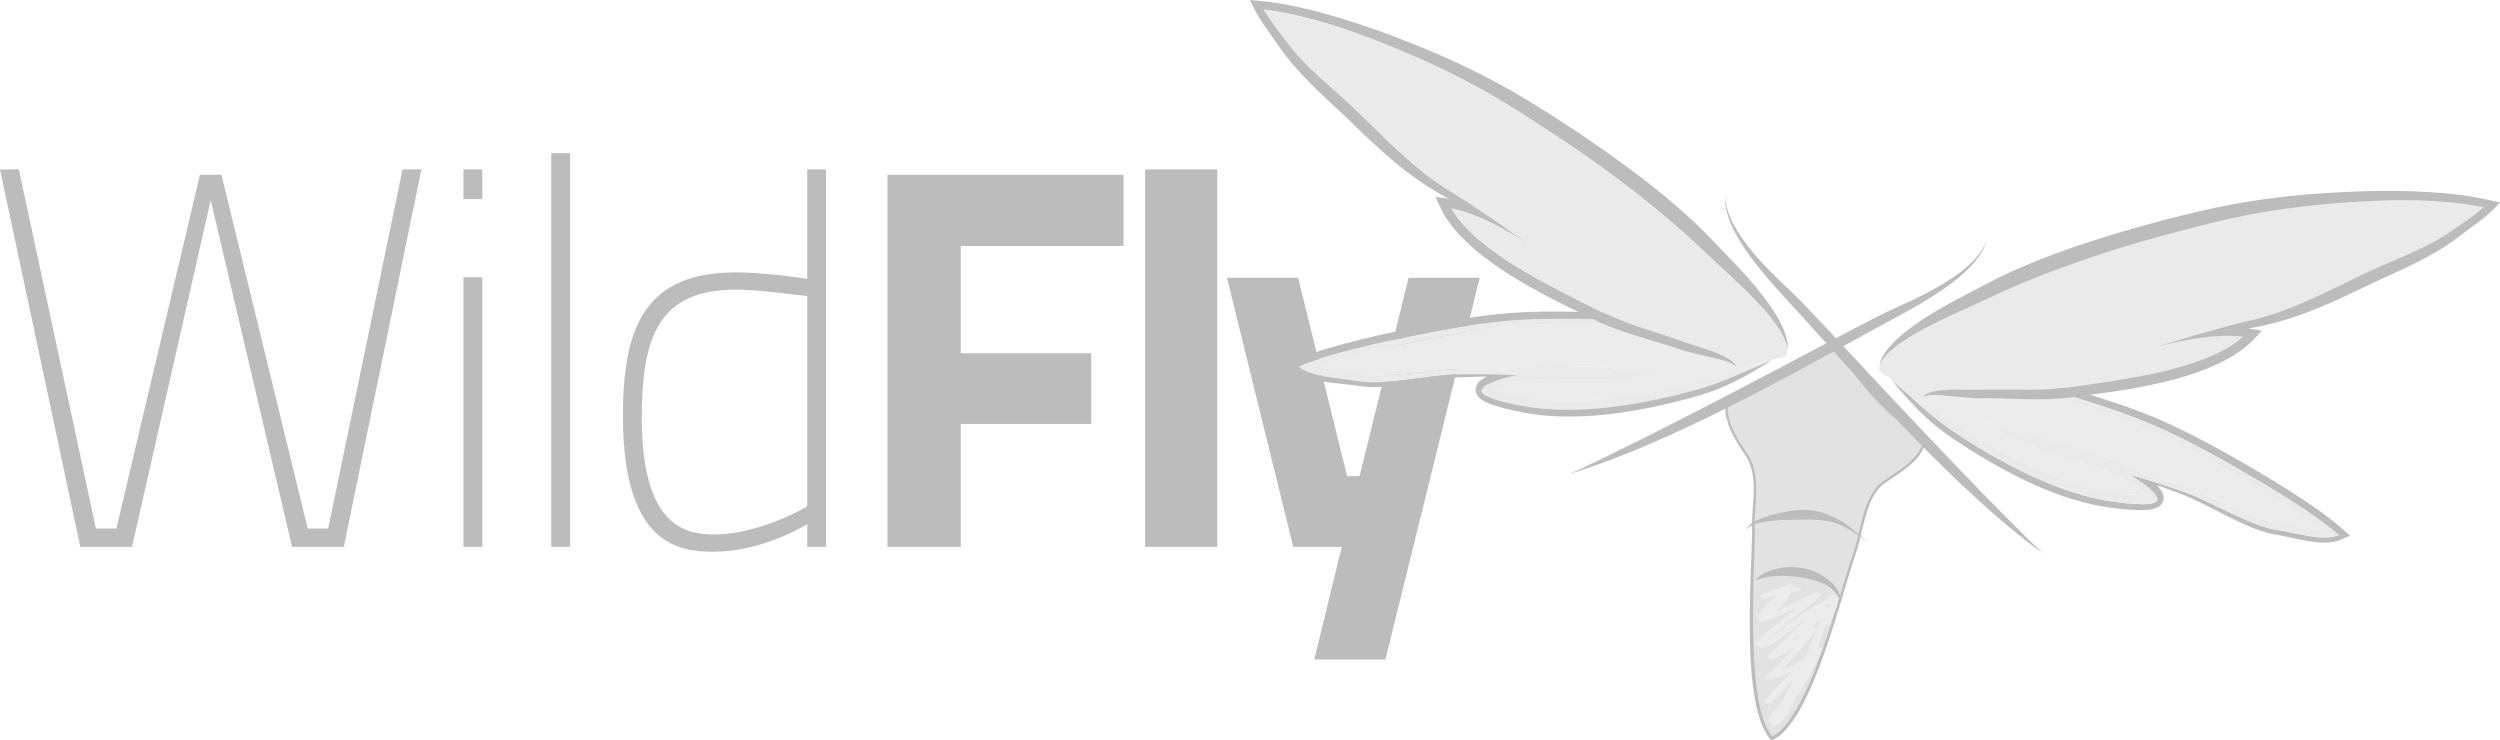 <?xml version="1.0" encoding="UTF-8" standalone="no"?><svg width="3194" height="946" viewBox="0 0 3194 946" fill="none" xmlns="http://www.w3.org/2000/svg">
<g opacity="0.5">
<path d="M1658.46 354.9L1721.11 608.41H1736.94L1799.59 354.9H1890.47L1769.99 842.648H1679.11L1714.23 698.665H1652.26L1567.58 354.9H1658.46ZM1055.38 216.426V698.659H1031.3V669.728L1031.18 669.804C1028.24 671.602 973.14 704.863 912.189 704.863C869.496 704.863 795.827 698.659 795.827 531.255C795.827 412.762 827.507 348.008 940.414 348.008C972.77 348.008 1014.09 353.518 1031.29 356.276V216.426H1055.38ZM728.38 195.762V698.665H704.28V195.762H728.38ZM24.094 216.426L122.555 675.238H148.707L255.425 223.317H282.963L393.125 675.238H419.282L514.294 216.426H538.399L439.25 698.659H373.162L269.2 255.694L168.675 698.659H102.582L0 216.426H24.094ZM616.166 354.206V698.659H592.061V354.206H616.166ZM1435.42 223.317V314.25H1227.5V451.342H1394.12V541.586H1227.5V698.659H1133.86V223.317H1435.42ZM1555.19 216.426V698.659H1462.94V216.426H1555.19ZM940.425 370.053C842.662 370.053 819.938 428.614 819.938 533.319C819.938 670.416 873.643 682.818 912.194 682.818C971.401 682.818 1031.31 646.995 1031.31 646.995V378.321C1013.39 376.262 967.269 370.053 940.425 370.053ZM616.166 216.426V254.313H592.061V216.426H616.166Z" fill="#7A7A7A"/>
<path d="M2237.08 440.923C2225.14 437.341 2212.89 434.381 2200.59 431.623C2194.46 430.236 2188.25 428.931 2182.06 427.697C2175.87 426.419 2169.66 425.19 2163.46 424.066C2160.37 423.514 2157.23 422.957 2154.23 422.504L2144.85 421.259C2138.53 420.423 2132.15 419.457 2125.92 418.927C2119.62 418.343 2113.4 417.578 2107.03 417.125L2087.99 415.738C2075.24 415.099 2062.46 414.427 2049.63 414.182C2043.23 413.952 2036.82 413.881 2030.39 413.832C2023.96 413.772 2017.52 413.674 2011.07 413.756C1998.24 413.767 1985.09 413.99 1972.45 414.329L1952.91 415.175L1933.83 416.655L1914.6 418.692C1908.14 419.429 1901.76 420.33 1895.32 421.139C1882.47 422.962 1869.61 425.005 1856.76 427.304C1843.88 429.614 1830.98 432.104 1818.08 434.73C1792.14 439.94 1766.22 445.39 1740.49 451.702C1727.6 454.87 1714.76 458.239 1702.09 461.969C1695.52 463.924 1688.98 465.971 1682.56 468.183C1684.92 468.909 1687.36 469.554 1689.83 470.111C1698.81 472.153 1708.34 473.327 1718.12 474.632C1723 475.304 1727.97 475.992 1733.03 476.86L1740.37 478.231L1743.56 478.7L1746.9 479.072C1755.97 479.934 1765.46 479.672 1774.99 479.236C1794.06 478.231 1813.3 475.702 1832.77 473.769C1842.48 472.819 1852.28 471.967 1862.26 471.809C1867.36 471.738 1872.05 471.929 1876.92 471.984L1891.43 472.289C1901.12 472.535 1910.76 472.89 1920.41 473.365L1920.86 473.392C1921.63 473.18 1922.41 472.923 1923.18 472.715L1925.58 472.076L1928.19 471.438C1929.96 470.973 1931.69 470.689 1933.44 470.318C1936.9 469.679 1940.33 469.193 1943.72 468.811C1950.55 468.052 1957.27 467.681 1963.94 467.462C1977.22 467.053 1990.29 467.309 2003.29 467.637C2016.24 468.036 2029.09 468.33 2041.91 468.937C2054.7 469.592 2067.47 471.345 2080.23 472.704C2092.97 474.179 2105.75 474.763 2118.41 474.113L2132.53 473.36L2119.17 477.401C2109.95 480.18 2100.61 481.24 2091.24 482.217C2081.86 483.167 2072.46 483.724 2063.03 484.15C2044.13 484.947 2025.17 485.149 2006.13 484.893C1998.57 484.734 1991.01 484.451 1983.38 483.937C1977.22 484.03 1971.09 484.188 1965.02 484.505C1958.71 484.844 1952.48 485.319 1946.43 486.132C1943.39 486.526 1940.42 487.033 1937.54 487.618C1936.11 487.956 1934.65 488.224 1933.29 488.622L1931.2 489.185L1928.93 489.868C1922.99 491.642 1917.12 493.603 1911.97 495.94C1910.92 496.404 1909.92 496.912 1908.97 497.409C1911.07 498.288 1913.38 499.129 1915.79 499.904C1921.51 501.696 1927.62 503.186 1933.77 504.53C1939.89 505.857 1946.3 507.08 1952.36 508.074C1955.6 508.614 1958.82 509.117 1961.78 509.477C1964.75 509.903 1967.95 510.187 1971.02 510.52C1983.45 511.732 1996 512.24 2008.6 512.098C2021.15 511.94 2033.72 511.361 2046.25 510.225C2071.23 507.943 2096.13 504.339 2120.62 499.353C2132.86 496.874 2145 494.16 2157.04 491.113L2166.05 488.803L2174.92 486.4C2181.1 484.822 2186.63 483.031 2192.46 481.382C2204.1 477.783 2215.68 473.797 2227.55 470.04C2239.34 466.244 2251.39 462.793 2263.73 460.369L2264.72 458.84C2265.83 456.126 2264.28 453.324 2260.83 450.523C2258.88 449.256 2256.75 448.115 2254.51 447.115C2248.95 444.642 2243.01 442.774 2237.08 440.923Z" fill="#D9D9D9"/>
<path d="M2477.29 527.536C2482.31 530.949 2486.99 534.395 2492.37 537.846L2500.02 542.924L2507.84 547.97C2518.31 554.654 2528.97 561.07 2539.81 567.279C2561.47 579.752 2583.95 591.033 2606.94 601.087C2618.47 606.127 2630.23 610.621 2642.07 614.755C2653.98 618.867 2666.06 622.34 2678.24 625.114C2681.28 625.764 2684.38 626.523 2687.34 627.042C2690.26 627.648 2693.48 628.178 2696.71 628.696C2702.78 629.652 2709.25 630.531 2715.47 631.203C2721.73 631.874 2728 632.388 2733.98 632.481C2736.51 632.513 2738.96 632.448 2741.24 632.273C2740.49 631.498 2739.72 630.7 2738.86 629.93C2734.72 626.086 2729.77 622.367 2724.69 618.812L2722.74 617.447L2720.94 616.262C2719.77 615.465 2718.48 614.744 2717.24 613.952C2714.68 612.489 2712.02 611.091 2709.27 609.737C2703.78 607.077 2698.01 604.642 2692.13 602.332C2686.49 600.12 2680.73 598.034 2674.94 596.019C2667.52 594.092 2660.23 591.962 2653 589.717C2634.85 583.951 2616.93 577.769 2599.23 571.053C2590.42 567.672 2581.66 564.161 2573.06 560.317C2564.5 556.418 2555.97 552.464 2548.1 546.916L2536.71 538.861L2549.86 544.033C2561.66 548.653 2573.98 552.126 2586.53 554.752C2599.06 557.493 2611.73 559.858 2624.08 563.276C2636.43 566.76 2648.73 570.523 2661.15 574.253C2673.57 578.031 2686.06 581.925 2698.53 586.517C2704.79 588.833 2711.05 591.296 2717.27 594.173C2720.4 595.61 2723.48 597.15 2726.56 598.853C2728.11 599.743 2729.66 600.562 2731.19 601.556L2733.48 602.998L2735.55 604.358C2736.22 604.795 2736.88 605.286 2737.54 605.734L2737.97 605.848C2747.28 608.448 2756.54 611.156 2765.81 613.985L2779.68 618.266C2784.31 619.752 2788.82 621.062 2793.63 622.733C2803.07 626.031 2812.08 629.93 2821.02 633.906C2838.87 641.879 2856.33 650.354 2874.12 657.338C2883.02 660.756 2891.93 664.016 2900.82 666.059L2904.11 666.758L2907.28 667.32L2914.68 668.347C2919.76 669.106 2924.69 670.034 2929.53 670.93C2939.21 672.781 2948.64 674.687 2957.8 675.571C2960.31 675.833 2962.82 675.975 2965.28 676.025C2959.9 671.907 2954.35 667.904 2948.74 663.984C2937.9 656.442 2926.77 649.201 2915.53 642.124C2893.11 627.997 2870.23 614.646 2847.26 601.507C2835.85 594.938 2824.41 588.5 2812.91 582.242C2801.43 576 2789.88 570.004 2778.25 564.205C2772.4 561.409 2766.61 558.531 2760.73 555.795L2743.11 547.79L2725.48 540.363L2707.22 533.401C2695.32 529.092 2682.91 524.724 2670.73 520.655C2664.65 518.537 2658.5 516.592 2652.38 514.632C2646.26 512.644 2640.16 510.684 2634.01 508.871C2621.75 505.059 2609.43 501.668 2597.11 498.239L2578.6 493.543C2572.43 491.975 2566.29 490.73 2560.12 489.294C2554.05 487.825 2547.68 486.728 2541.42 485.526L2532.14 483.752C2529.13 483.227 2525.98 482.78 2522.88 482.332C2516.65 481.436 2510.35 480.639 2504.09 479.891C2497.82 479.104 2491.53 478.384 2485.27 477.761C2472.72 476.494 2460.18 475.446 2447.73 475.074C2441.5 474.949 2435.27 474.84 2429.24 475.435C2426.81 475.681 2424.42 476.09 2422.18 476.68C2418 478.247 2415.65 480.415 2415.85 483.342L2416.31 485.1C2427.24 491.298 2437.62 498.386 2447.59 505.704C2457.66 513.01 2467.4 520.459 2477.29 527.536Z" fill="#D9D9D9"/>
<path d="M1971.19 407.519C1915.11 408.382 1862.01 417.414 1806.59 428.669C1766.86 436.751 1695.65 452.139 1658.75 468.248C1674.31 482.479 1711.98 482.55 1733.63 486.662C1768.89 493.335 1827.34 478.575 1864.12 478.22C1889.4 477.974 1914.16 477.99 1939.03 479.372C1934.35 480.049 1929.97 480.874 1926.06 481.955C1917.53 484.33 1891.3 491.653 1892.85 500.019C1894.65 509.592 1938.77 517.461 1947.39 519.028C2014.73 531.151 2098.87 517.04 2167.63 497.944C2204.8 487.618 2227.39 474.648 2263.7 460.38C2251.37 462.804 2239.31 466.255 2227.53 470.051C2215.66 473.808 2204.08 477.788 2192.44 481.392C2186.61 483.042 2181.08 484.833 2174.9 486.411L2166.03 488.814L2157.02 491.124C2144.97 494.171 2132.84 496.885 2120.6 499.364C2096.11 504.349 2071.21 507.954 2046.22 510.236C2033.69 511.372 2021.13 511.945 2008.58 512.109C1995.98 512.251 1983.43 511.743 1971 510.531C1967.93 510.192 1964.73 509.914 1961.76 509.488C1958.8 509.133 1955.58 508.625 1952.34 508.085C1946.28 507.085 1939.87 505.868 1933.75 504.541C1927.6 503.197 1921.49 501.706 1915.77 499.915C1913.35 499.14 1911.05 498.299 1908.95 497.42C1909.89 496.923 1910.9 496.415 1911.95 495.951C1917.1 493.608 1922.97 491.653 1928.91 489.879L1931.18 489.196L1933.27 488.633C1934.63 488.24 1936.09 487.967 1937.51 487.629C1940.39 487.044 1943.36 486.537 1946.41 486.143C1952.46 485.335 1958.69 484.855 1965 484.516C1971.06 484.199 1977.2 484.041 1983.36 483.948C1990.98 484.461 1998.55 484.745 2006.11 484.904C2025.15 485.16 2044.11 484.958 2063.01 484.161C2072.44 483.735 2081.84 483.178 2091.21 482.228C2100.58 481.245 2109.93 480.186 2119.14 477.412L2132.51 473.371L2118.39 474.124C2105.73 474.774 2092.94 474.19 2080.21 472.715C2067.44 471.35 2054.67 469.597 2041.89 468.947C2029.07 468.347 2016.22 468.046 2003.26 467.648C1990.26 467.32 1977.2 467.063 1963.92 467.473C1957.25 467.697 1950.53 468.063 1943.7 468.822C1940.31 469.204 1936.87 469.69 1933.41 470.329C1931.67 470.695 1929.94 470.984 1928.17 471.448L1925.56 472.087L1923.16 472.726C1922.39 472.934 1921.61 473.185 1920.84 473.403L1920.39 473.376C1910.74 472.901 1901.1 472.546 1891.4 472.3L1876.9 471.995C1872.03 471.945 1867.34 471.754 1862.24 471.82C1852.25 471.978 1842.46 472.83 1832.75 473.78C1813.29 475.713 1794.04 478.242 1774.97 479.246C1765.44 479.689 1755.96 479.945 1746.88 479.083L1743.54 478.711L1740.35 478.242L1733 476.871C1727.94 475.997 1722.97 475.315 1718.1 474.643C1708.32 473.338 1698.79 472.158 1689.81 470.121C1687.34 469.57 1684.9 468.92 1682.54 468.194C1688.96 465.982 1695.5 463.934 1702.07 461.98C1714.73 458.25 1727.57 454.881 1740.46 451.713C1766.2 445.401 1792.12 439.951 1818.06 434.741C1830.95 432.115 1843.85 429.625 1856.73 427.315C1869.59 425.016 1882.45 422.979 1895.3 421.15C1901.74 420.341 1908.13 419.44 1914.58 418.703L1933.81 416.666L1952.89 415.186L1972.42 414.34C1985.07 414.001 1998.23 413.777 2011.05 413.767C2017.5 413.685 2023.94 413.783 2030.37 413.843C2036.8 413.892 2043.22 413.958 2049.61 414.192C2062.45 414.438 2075.22 415.11 2087.97 415.749L2107.01 417.136C2113.38 417.589 2119.6 418.354 2125.9 418.938C2132.13 419.468 2138.51 420.429 2144.83 421.27L2154.21 422.515C2157.21 422.968 2160.35 423.525 2163.44 424.076C2169.64 425.201 2175.85 426.43 2182.04 427.708C2188.23 428.942 2194.43 430.247 2200.57 431.634C2212.87 434.392 2225.11 437.352 2237.06 440.934C2242.99 442.78 2248.93 444.653 2254.47 447.132C2256.71 448.126 2258.84 449.267 2260.78 450.539C2241.91 435.282 2166 419.855 2152.42 417.638C2095.49 408.339 2028.71 406.64 1971.19 407.519Z" fill="#D5D5D5"/>
<path d="M2447.53 467.074C2460.44 466.288 2473.27 466.528 2486.1 467.091C2498.91 467.692 2511.73 468.696 2524.53 470.143C2527.75 470.504 2530.92 470.87 2534.26 471.339L2543.84 472.956C2550.14 474.037 2556.43 475.009 2562.8 476.412C2569.16 477.739 2575.62 478.935 2581.92 480.399L2600.83 484.827C2613.39 488.038 2625.96 491.249 2638.44 494.864C2644.72 496.573 2650.95 498.452 2657.18 500.33L2663.41 502.198C2667.57 503.448 2671.72 504.717 2675.85 506.064C2688.37 509.974 2700.58 513.988 2713.24 518.307L2731.66 524.937L2750.26 532.341L2768.52 540.259C2774.58 543.023 2780.51 545.917 2786.53 548.745C2798.46 554.588 2810.29 560.655 2821.96 566.919C2833.68 573.188 2845.31 579.626 2856.87 586.195C2868.48 592.699 2879.93 599.503 2891.42 606.334C2902.91 613.215 2914.37 620.221 2925.75 627.457C2937.14 634.687 2948.46 642.119 2959.62 649.96C2970.79 657.851 2981.81 666.004 2992.39 675.418L3002.47 684.445L2990.38 689.611C2984.43 692.139 2978.41 693.008 2972.75 693.237C2967.11 693.483 2961.71 693.062 2956.49 692.456C2946.02 691.173 2936.1 689.032 2926.48 686.891C2921.68 685.794 2916.93 684.729 2912.36 683.85L2905.19 682.61C2903.96 682.386 2902.47 682.059 2901.12 681.78L2897.23 680.819C2887.05 678.1 2877.56 674.403 2868.38 670.34C2850.11 662.214 2832.98 652.898 2815.73 644.292C2807.13 639.989 2798.54 635.833 2789.86 632.355C2781.13 629.013 2771.81 625.644 2762.86 622.4C2760.43 621.532 2757.98 620.729 2755.55 619.877C2757.13 621.439 2758.71 623.165 2760.25 625.294C2761.57 627.167 2763.02 629.324 2763.9 632.819C2764.28 634.638 2764.54 636.784 2763.9 639.252C2763.77 639.869 2763.57 640.426 2763.31 641.021L2762.95 641.9L2762.74 642.321L2762.35 642.965L2762.09 643.363C2761.95 643.574 2761.69 643.93 2761.54 644.139C2760.91 644.92 2760.51 645.286 2760.11 645.668C2756.69 648.628 2754.04 649.256 2751.74 649.982C2749.42 650.61 2747.39 650.922 2745.43 651.173C2741.53 651.626 2737.92 651.735 2734.38 651.724C2727.32 651.702 2720.54 651.233 2713.83 650.616C2707.07 649.971 2700.59 649.201 2693.77 648.229C2690.56 647.754 2687.36 647.274 2683.84 646.618C2680.4 646.05 2677.17 645.324 2673.85 644.658C2660.65 641.764 2647.8 637.963 2635.18 633.649C2622.65 629.346 2610.4 624.366 2598.42 619.025C2592.44 616.36 2586.53 613.554 2580.67 610.73C2574.84 607.803 2569.05 604.866 2563.37 601.791C2551.95 595.697 2540.81 589.27 2529.83 582.64C2518.9 576 2508.18 569.152 2497.64 562.048L2489.79 556.713L2488.81 556.041L2487.73 555.244L2485.84 553.868L2482.06 551.088C2477.06 547.528 2472.03 543.23 2467.11 539.167C2457.56 530.829 2448.75 521.993 2440.45 512.885C2432.17 503.787 2424.07 494.689 2416.29 485.095C2446.24 510.105 2463.59 529.551 2495.61 551.099C2554.82 590.919 2630.23 630.875 2697.93 640.633C2706.6 641.884 2750.97 648.349 2755.69 639.825C2759.8 632.382 2737.21 617.136 2729.88 612.205C2726.52 609.95 2722.6 607.771 2718.38 605.646C2742.41 612.194 2765.92 620.008 2789.82 628.227C2824.62 640.186 2875.42 672.639 2910.99 677.433C2932.83 680.382 2968.61 692.21 2987.85 683.62C2957.9 656.688 2895.2 619.582 2860.06 599.383C2811 571.195 2763.47 545.862 2710.54 527.328C2656.22 508.33 2592.33 488.852 2535.36 479.683C2521.76 477.494 2444.89 468.156 2422.16 476.674C2421.64 476.811 2421.09 476.893 2420.6 477.062C2419.3 477.515 2418.08 478.04 2417.2 478.706C2416.75 479.033 2416.43 479.394 2416.19 479.782C2416.07 479.989 2416 480.158 2415.95 480.279C2415.83 480.339 2415.85 480.945 2415.81 481.256L2411.93 481.19C2411.92 480.748 2411.81 480.595 2411.91 479.924C2411.94 479.296 2412.09 478.739 2412.27 478.269C2412.65 477.248 2413.27 476.374 2413.95 475.648C2415.31 474.217 2416.92 473.261 2418.51 472.519C2421.7 471.039 2424.95 470.198 2428.17 469.499C2434.64 468.145 2441.09 467.451 2447.53 467.074ZM1971.48 398.105C1984.85 398.012 1997.71 398.045 2010.81 398.291C2017.33 398.329 2023.83 398.547 2030.34 398.744C2036.84 398.93 2043.35 399.126 2049.83 399.487C2062.82 399.989 2075.76 400.917 2088.69 401.829L2108.03 403.61C2114.47 404.199 2120.97 405.106 2127.42 405.854C2133.92 406.537 2140.19 407.607 2146.52 408.557L2156.12 410.059C2159.44 410.659 2162.56 411.315 2165.73 411.992C2178.33 414.662 2190.8 417.753 2203.17 421.226C2215.5 424.743 2227.76 428.565 2239.77 433.398C2245.75 435.779 2251.65 438.487 2257.36 441.808C2260.21 443.489 2263.02 445.319 2265.58 447.721C2266.86 448.928 2268.08 450.343 2268.9 452.134C2269.33 453.029 2269.65 454.061 2269.67 455.132C2269.7 455.645 2269.65 456.218 2269.49 456.819C2269.38 457.496 2269.23 457.616 2269.09 458.026L2265.38 456.863C2265.43 456.552 2265.64 455.995 2265.56 455.902C2265.54 455.765 2265.53 455.574 2265.47 455.339C2265.38 454.902 2265.17 454.46 2264.84 454.001C2264.23 453.095 2263.23 452.21 2262.16 451.38C2261.75 451.069 2261.25 450.812 2260.81 450.517C2241.93 435.255 2166.02 419.833 2152.45 417.616C2095.49 408.328 2028.71 406.629 1971.19 407.509C1915.11 408.377 1862.01 417.409 1806.59 428.658C1766.86 436.74 1695.65 452.134 1658.75 468.238C1674.31 482.468 1711.98 482.539 1733.63 486.651C1768.89 493.324 1827.34 478.564 1864.12 478.209C1889.4 477.963 1914.16 477.98 1939.03 479.361C1934.35 480.038 1929.97 480.863 1926.06 481.944C1917.53 484.319 1891.3 491.642 1892.85 500.008C1894.65 509.575 1938.77 517.45 1947.39 519.017C2014.73 531.14 2098.86 517.029 2167.63 497.933C2204.8 487.607 2227.39 474.638 2263.7 460.369C2253.3 467.014 2242.75 473.081 2232.02 479.11C2221.26 485.122 2210.12 490.73 2198.42 495.623C2192.48 497.933 2186.35 500.418 2180.49 502.203L2176.02 503.656L2173.79 504.371L2172.52 504.77L2171.37 505.109L2162.24 507.691C2150.02 511.104 2137.67 514.212 2125.19 517.073C2112.69 519.891 2100.1 522.474 2087.34 524.647C2080.96 525.767 2074.55 526.733 2068.1 527.672C2061.66 528.497 2055.17 529.294 2048.64 529.922C2035.59 531.195 2022.4 532.068 2009.14 532.183C1995.82 532.309 1982.42 531.85 1968.99 530.425C1965.61 530.015 1962.33 529.676 1958.87 529.141C1955.35 528.655 1952.16 528.093 1948.95 527.53C1942.19 526.307 1935.79 524.991 1929.17 523.462C1922.6 521.933 1916.03 520.229 1909.32 518.034C1905.94 516.904 1902.58 515.67 1899 514.01C1897.22 513.152 1895.38 512.224 1893.38 510.886C1891.44 509.477 1889.12 508.052 1886.8 504.153C1886.54 503.667 1886.3 503.192 1885.95 502.258C1885.83 501.925 1885.64 501.286 1885.61 501.166L1885.53 500.887L1885.37 500.145L1885.3 499.681L1885.22 498.736C1885.17 498.086 1885.15 497.469 1885.23 496.857C1885.4 494.313 1886.33 492.352 1887.27 490.763C1889.2 487.727 1891.26 486.127 1893.09 484.751C1895.22 483.233 1897.24 482.102 1899.24 481.125C1896.66 481.163 1894.11 481.152 1891.54 481.201C1882 481.453 1872.12 481.693 1862.77 482.113C1853.44 482.665 1843.97 483.904 1834.45 485.27C1815.39 488.005 1796.19 491.418 1776.28 493.362C1766.28 494.307 1756.12 494.82 1745.61 494.187L1741.61 493.865C1740.25 493.707 1738.74 493.559 1737.47 493.368L1730.3 492.287C1725.66 491.664 1720.83 491.189 1715.93 490.703C1706.14 489.693 1696.04 488.606 1685.71 486.504C1680.55 485.444 1675.29 484.112 1670.01 482.102C1664.73 480.093 1659.29 477.379 1654.44 473.098L1644.6 464.371L1657.04 459.02C1670.05 453.444 1683.08 449.169 1696.17 445.22C1709.22 441.311 1722.31 437.827 1735.41 434.55C1748.47 431.29 1761.56 428.248 1774.64 425.36C1787.7 422.509 1800.7 419.67 1813.78 417.152C1826.82 414.586 1839.88 412.145 1852.97 409.895C1866.03 407.629 1879.17 405.63 1892.34 403.839C1898.94 403.058 1905.49 402.179 1912.09 401.469L1931.91 399.722L1951.9 398.569L1971.48 398.105Z" fill="#7A7A7A"/>
<path d="M2697.96 640.633C2706.63 641.884 2750.99 648.344 2755.72 639.825C2759.82 632.388 2737.23 617.141 2729.9 612.205C2726.54 609.949 2722.62 607.771 2718.4 605.646C2742.43 612.194 2765.94 620.008 2789.85 628.227C2824.64 640.18 2875.45 672.639 2911.01 677.433C2932.85 680.382 2968.63 692.21 2987.88 683.62C2957.93 656.688 2895.22 619.582 2860.08 599.383C2811.03 571.195 2763.49 545.857 2710.56 527.328C2656.25 508.33 2592.36 488.852 2535.38 479.683C2521.79 477.493 2444.91 468.156 2422.18 476.674C2424.42 476.09 2426.81 475.675 2429.24 475.429C2435.27 474.829 2441.51 474.943 2447.74 475.069C2460.18 475.435 2472.73 476.483 2485.28 477.756C2491.53 478.373 2497.82 479.099 2504.09 479.885C2510.36 480.633 2516.66 481.431 2522.89 482.326C2525.99 482.774 2529.14 483.222 2532.15 483.746L2541.42 485.521C2547.68 486.728 2554.04 487.825 2560.13 489.289C2566.29 490.73 2572.44 491.97 2578.6 493.537L2597.12 498.233C2609.43 501.663 2621.75 505.054 2634.01 508.866C2640.16 510.679 2646.27 512.633 2652.38 514.627C2658.5 516.582 2664.66 518.531 2670.74 520.65C2682.91 524.718 2695.33 529.087 2707.22 533.395L2725.49 540.358L2743.12 547.784L2760.74 555.79C2766.61 558.526 2772.41 561.403 2778.26 564.199C2789.88 569.999 2801.43 575.995 2812.91 582.236C2824.41 588.494 2835.86 594.932 2847.27 601.502C2870.24 614.635 2893.11 627.992 2915.54 642.119C2926.78 649.196 2937.9 656.437 2948.74 663.978C2954.35 667.899 2959.9 671.902 2965.28 676.019C2962.82 675.97 2960.32 675.828 2957.8 675.566C2948.65 674.681 2939.22 672.775 2929.54 670.924C2924.69 670.029 2919.77 669.1 2914.68 668.341L2907.28 667.315L2904.11 666.752L2900.83 666.053C2891.94 664.011 2883.02 660.751 2874.12 657.332C2856.33 650.348 2838.87 641.873 2821.02 633.9C2812.09 629.925 2803.08 626.026 2793.64 622.728C2788.83 621.051 2784.32 619.746 2779.68 618.261L2765.81 613.979C2756.55 611.145 2747.28 608.437 2737.98 605.843L2737.54 605.728C2736.88 605.281 2736.22 604.789 2735.55 604.352L2733.48 602.992L2731.2 601.551C2729.67 600.557 2728.12 599.738 2726.57 598.848C2723.49 597.144 2720.4 595.599 2717.28 594.168C2711.06 591.29 2704.79 588.822 2698.54 586.512C2686.07 581.919 2673.58 578.026 2661.16 574.247C2648.74 570.517 2636.43 566.755 2624.08 563.271C2611.74 559.853 2599.07 557.488 2586.54 554.747C2573.98 552.126 2561.67 548.647 2549.86 544.027L2536.71 538.856L2548.11 546.911C2555.97 552.464 2564.5 556.412 2573.07 560.311C2581.66 564.156 2590.42 567.667 2599.24 571.047C2616.93 577.764 2634.85 583.945 2653.01 589.712C2660.23 591.956 2667.52 594.091 2674.94 596.014C2680.74 598.029 2686.49 600.115 2692.14 602.326C2698.01 604.642 2703.78 607.072 2709.28 609.731C2712.02 611.085 2714.69 612.489 2717.24 613.947C2718.49 614.739 2719.77 615.454 2720.95 616.257L2722.74 617.442L2724.69 618.807C2729.78 622.362 2734.73 626.081 2738.87 629.925C2739.72 630.695 2740.49 631.492 2741.24 632.268C2738.97 632.442 2736.52 632.508 2733.99 632.475C2728 632.377 2721.74 631.869 2715.47 631.197C2709.25 630.526 2702.79 629.646 2696.71 628.691C2693.49 628.172 2690.27 627.648 2687.35 627.036C2684.39 626.517 2681.28 625.764 2678.24 625.109C2666.07 622.329 2653.99 618.856 2642.08 614.749C2630.23 610.616 2618.48 606.122 2606.94 601.081C2583.96 591.023 2561.47 579.746 2539.81 567.274C2528.98 561.065 2518.32 554.648 2507.85 547.964L2500.02 542.919L2492.38 537.84C2487 534.389 2482.32 530.943 2477.3 527.53C2467.41 520.448 2457.66 513.005 2447.59 505.693C2437.62 498.37 2427.24 491.282 2416.32 485.089C2446.27 510.1 2463.62 529.545 2495.64 551.094C2554.84 590.919 2630.25 630.875 2697.96 640.633Z" fill="#D5D5D5"/>
<path d="M2205.68 518.493C2204.77 540.702 2218.08 561.6 2230.69 580.052C2249.36 607.421 2239.43 642.976 2240.19 672.404C2241.36 718.214 2224.53 900.172 2263.5 943.301L2263.66 943.35C2313.22 922.545 2353.53 749.876 2369.17 707.358C2379.24 680.016 2381.16 633.835 2407.52 615.585C2427.07 602.026 2454.04 587.692 2458.77 563.009L2342.13 443.904C2342.13 443.904 2205.75 517.04 2205.68 518.493Z" fill="#C6C6C6"/>
<path d="M2440.33 563.233C2437.09 564.631 2433.87 566.094 2430.66 567.58C2434.77 564.953 2438.81 562.168 2442.63 558.973C2446.94 555.375 2438.92 551.208 2435.76 551.945C2430.25 553.212 2424.8 554.676 2419.4 556.21C2421.96 552.852 2424.19 549.21 2425.92 545.19C2427.76 540.909 2421.56 538.386 2418.31 538.922C2384.22 544.743 2360.77 567.967 2330.6 583.023C2315.81 590.4 2300.42 596.893 2284.56 601.906C2282.42 602.479 2280.34 603.102 2278.25 603.73C2274.19 604.756 2270.11 605.575 2265.93 606.078C2262.35 607.165 2259.6 605.887 2257.68 602.244C2260.56 599.296 2269.36 597.805 2272.94 596.898C2287.27 593.311 2300.73 588.467 2314.18 582.444C2326.11 577.109 2337.26 570.572 2347.62 562.763C2369.59 555.413 2390.19 544.491 2406.29 527.563C2409.73 523.97 2400.77 520.983 2398.67 521.294C2380.13 523.91 2366.11 533.417 2352.01 545.354C2347.54 549.16 2343.01 552.683 2338.4 556.014C2329.52 558.875 2320.5 561.311 2311.52 563.424C2305.51 564.849 2299.16 565.788 2292.68 566.602C2301.48 561.857 2310.19 556.876 2319.11 552.115C2343.22 539.26 2370.71 531.2 2390.51 511.76C2395.15 507.222 2385.7 504.066 2382.35 505.016C2356.93 512.164 2333.44 523.539 2309.53 534.76C2309.64 534.7 2309.74 534.651 2309.85 534.608C2330.9 524.112 2351.58 513.054 2371.88 501.406C2376.95 498.512 2368.3 494.427 2364.52 494.537C2366.42 493.581 2368.33 492.642 2370.22 491.67C2376.57 488.399 2367.39 482.659 2363.08 484.352C2340.33 493.199 2318.18 503.372 2296.61 515.014C2279.44 524.238 2257.96 541.985 2237.15 546.851C2249.03 535.476 2267.28 529.431 2281.03 521.343C2301.79 509.111 2322.41 496.77 2342.64 483.883C2346.32 481.551 2342.32 478.487 2338.49 477.346C2343.06 474.577 2347.64 471.798 2352.19 468.98C2355.98 466.638 2351.3 463.001 2347.3 462.094C2348.78 459.566 2349.24 457.169 2347.87 455.154C2346.27 452.8 2342.96 451.32 2340.24 451.899C2336.54 452.696 2333.54 454.995 2330.45 457.07C2317.46 465.715 2305.03 473.966 2290.9 480.885C2273.09 489.622 2254.57 496.928 2236.54 505.393C2231.34 506.911 2226.13 508.461 2220.9 510.132C2218.21 510.99 2218.13 512.573 2219.28 514.075C2218.07 514.73 2216.84 515.347 2215.64 516.014C2214.34 516.756 2214.18 518.651 2214.96 519.896C2217.95 524.745 2223.08 526.242 2229 525.914C2223.95 528.333 2218.88 530.709 2213.76 533.029C2208.17 535.558 2214.45 540.773 2218.29 540.795C2222.16 540.811 2225.8 540.145 2229.31 539.074C2225.71 542.176 2222.44 545.644 2219.81 549.816C2217.51 553.464 2223.57 556.046 2226.15 556.21C2228.67 556.38 2231.12 556.341 2233.54 556.134C2232.05 557.231 2230.51 558.242 2229.03 559.367C2224.19 563.031 2233.88 567.989 2237.35 566.154C2237.71 565.963 2238.06 565.767 2238.41 565.586H2238.43C2239.64 564.942 2240.84 564.265 2242.05 563.62C2241.61 564.036 2241.14 564.401 2240.7 564.816C2236.3 569.027 2244.5 572.079 2247.72 571.921C2267.54 570.971 2284.58 559.148 2301.12 549.696C2318.58 539.713 2337.48 530.73 2356.71 523.315C2342.27 531.32 2326.49 537.414 2311.91 544.797C2294.62 553.573 2278.34 563.626 2260.72 571.386C2252.91 573.15 2245.46 575.672 2238.78 579.648C2233.21 582.946 2244 587.315 2247.1 586.414C2253.8 584.492 2260.23 582.127 2266.5 579.473C2276.42 577.556 2286.96 577.038 2296.32 575.416C2301.63 574.493 2306.87 573.357 2312.11 572.205C2304.52 576.131 2296.66 579.681 2288.34 582.913C2276.34 587.56 2256.25 588.003 2246.8 597.652C2242.22 602.326 2249.03 610.146 2253.6 611.965C2254.17 612.199 2254.76 612.347 2255.34 612.538C2253.63 613.379 2251.86 614.149 2250.21 615.088C2247.09 616.852 2250.49 620.778 2252.68 621.521C2260.81 624.278 2268.7 624.497 2276.4 623.257C2270.42 625.644 2264.46 628.036 2258.46 630.406C2253.46 632.371 2257.55 636.418 2261.77 637.63C2250.92 644.232 2243.54 651.189 2250.28 655.64C2256.82 659.943 2266.14 655.694 2272.27 653.423C2278.64 651.058 2284.88 648.404 2291.12 645.728C2290.32 646.263 2289.52 646.75 2288.73 647.285C2287.29 648.251 2287.04 649.289 2287.49 650.25C2283.8 652.33 2280.1 654.411 2276.45 656.568C2274.31 657.835 2274.73 659.402 2276.2 660.718C2265.13 664.164 2254.34 668.292 2246.26 676.549C2242.62 680.268 2248.55 683.375 2251.82 683.675C2265.84 685.013 2279.91 682.594 2293.84 678.313C2291.78 681.442 2297.39 684.33 2300.08 684.532C2307.32 685.057 2314.35 684.205 2321.22 682.594C2320.08 683.162 2318.92 683.713 2317.8 684.298C2312.61 687.028 2307.19 689.272 2301.64 691.255C2285.13 695.689 2268.66 700.39 2253.01 707.32C2246.49 710.209 2255.8 716.543 2260.26 714.605C2272.38 709.291 2285.07 705.6 2297.65 701.625C2298.97 701.253 2300.27 700.86 2301.6 700.494C2285.83 708.773 2270.24 717.368 2255.78 728.027C2250.53 731.91 2260.87 735.793 2264.08 734.722C2266.56 733.881 2268.99 732.942 2271.43 732.003C2267.08 735.885 2263.08 740.161 2259.54 744.977C2256.69 748.904 2264.74 751.853 2267.31 751.219C2278.59 748.429 2289.28 744.475 2299.72 739.986C2291.59 746.998 2284.33 754.867 2278.89 764.281C2277.26 767.099 2279.85 769.021 2282.62 769.928C2280.08 771.621 2277.55 773.357 2275.03 775.121C2269.85 778.752 2280.51 783.716 2284.35 781.204C2289.26 778.004 2294.11 774.755 2298.88 771.429C2307.18 766.258 2315.87 762.059 2325.51 760.486C2321.04 767.47 2311.83 771.566 2304.89 774.657C2298.41 777.529 2307.66 783.858 2312.09 781.881C2323.08 777.005 2337.22 770.343 2339.54 757.008C2340.11 753.622 2335.39 751.749 2332.91 751.694C2329.71 751.612 2326.62 751.842 2323.6 752.224C2329.3 747.244 2334.79 741.99 2339.95 736.295C2343.39 732.483 2333.62 728.972 2330.98 730.414C2319.73 736.595 2310.47 747.795 2299.6 755.266C2316.46 736.459 2341.01 724.341 2360.71 709.859C2365.6 706.239 2355.89 701.559 2352.51 703.186C2328.9 714.545 2306.26 728.169 2281.58 737.294C2300.1 720.743 2325.3 711.601 2345.49 698.108C2349.72 695.285 2343.88 691.888 2339.76 691.315C2341.58 690.321 2343.4 689.327 2345.21 688.306H2345.22V688.295C2345.57 688.109 2345.92 687.918 2346.26 687.721C2349.18 686.072 2347.52 684.003 2344.87 682.588C2357.18 676.795 2369.46 670.067 2378.18 661.128C2382.72 656.47 2373.42 653.433 2370 654.438C2351.99 659.762 2333.87 671.175 2314.86 675.14C2333.69 661.99 2356.12 652.56 2376.7 644.079C2383.33 641.332 2373.86 635.397 2369.55 636.811C2351.22 642.911 2333.56 651.134 2315.65 658.539C2300.24 664.896 2282.97 672.748 2265.64 675.091C2282.07 665.174 2304.86 661.27 2321.39 654.182C2349.18 642.255 2376.78 630.329 2402.82 615.252C2407.1 612.778 2401.1 609.032 2397.5 608.333C2408.81 602.157 2420.11 595.965 2431.47 589.87C2437.97 586.359 2428.5 581.461 2424.35 582.613C2422.42 583.148 2420.57 583.776 2418.66 584.322C2428.13 579.479 2437.67 574.788 2447.43 570.517C2453.79 567.705 2444.68 561.382 2440.33 563.233ZM2300.02 539.451C2289.31 545.19 2278.67 552.317 2267.44 557.406C2277.77 550.602 2288.97 544.901 2300.02 539.451ZM2283.38 612.653C2279.51 614.089 2275.58 615.203 2271.67 615.787C2273.66 615.061 2275.7 614.395 2277.78 613.761C2279.64 613.466 2281.51 613.089 2283.38 612.653ZM2351.09 581.881C2370.25 569.944 2388.79 556.778 2409.89 550.061C2406.23 555.184 2401.68 559.618 2396.56 563.5C2381.2 568.923 2366.13 575.165 2351.09 581.881ZM2270.02 644.09C2274.55 641.453 2279.34 639.197 2283.98 636.937C2296.03 631.055 2308.48 626.053 2320.79 620.855C2343.57 611.238 2365.17 599.279 2387.08 588.079C2391.21 586.512 2395.3 584.896 2399.37 583.236C2380.35 593.343 2361.5 603.981 2341.98 613.27C2318.55 624.421 2294.28 634.343 2270.02 644.09ZM2363.74 615.372C2362.03 616.273 2360.32 617.18 2358.61 618.075C2358.51 618.113 2358.41 618.152 2358.3 618.184C2358.8 617.895 2359.29 617.611 2359.79 617.311C2361.1 616.672 2362.42 616.005 2363.74 615.372Z" fill="#C6C6C6"/>
<path d="M2605.03 702.313C2601.91 699.205 2597.31 694.678 2591.37 688.999C2579.68 677.428 2562.98 660.887 2543.22 640.683C2533.37 630.509 2522.53 619.626 2511.35 607.776C2499.94 596.167 2488.14 583.601 2475.79 570.725C2463.49 557.75 2450.75 544.322 2437.78 530.638C2424.77 516.964 2411.58 502.968 2398.47 488.846C2383.89 473.283 2369.39 457.644 2355.06 442.255C2364.76 436.898 2374.39 431.585 2383.81 426.386C2391.85 422.034 2399.73 417.731 2407.44 413.521C2415.22 409.354 2422.83 405.27 2430.23 401.3C2445.09 393.13 2459.04 385.054 2471.53 376.939C2484.08 368.863 2495.23 360.819 2504.49 352.896C2513.81 345.01 2521.21 337.174 2526.51 330.108C2531.82 323.003 2534.95 316.685 2536.64 312.197C2537.53 309.969 2538.01 308.205 2538.32 306.998C2538.64 305.797 2538.81 305.185 2538.81 305.185C2538.81 305.185 2538.6 305.786 2538.21 306.949C2537.8 308.123 2537.22 309.87 2536.17 311.984C2534.24 316.276 2530.7 322.261 2525.03 328.825C2519.34 335.361 2511.6 342.504 2501.95 349.597C2492.32 356.724 2480.87 363.883 2467.96 370.932C2455.03 377.928 2440.67 384.797 2425.31 391.716C2417.69 395.309 2409.71 398.749 2401.75 402.807C2393.88 406.848 2385.81 410.992 2377.65 415.175C2367.13 420.653 2356.37 426.315 2345.55 432.044C2337.15 423.044 2328.81 414.127 2320.61 405.466C2314.27 398.831 2308.01 392.295 2301.89 385.895C2295.67 379.446 2289.27 373.575 2283.26 367.7C2271 356.123 2259.68 344.934 2249.75 334.083C2239.86 323.2 2231.36 312.677 2224.61 302.793C2217.8 292.926 2212.85 283.648 2209.61 275.61C2206.39 267.539 2205.02 260.729 2204.56 256.038C2204.29 253.706 2204.3 251.855 2204.31 250.621C2204.31 249.387 2204.31 248.748 2204.31 248.748C2204.31 248.748 2204.26 249.387 2204.17 250.621C2204.08 251.861 2203.95 253.69 2204.06 256.082C2204.19 260.871 2205.09 267.872 2207.8 276.33C2210.48 284.745 2214.91 294.564 2221.13 305.07C2227.3 315.604 2235.19 326.848 2244.42 338.577C2253.58 350.34 2264.1 362.545 2275.48 375.126C2281.18 381.313 2287.03 387.664 2293 394.141C2298.92 400.644 2304.98 407.296 2311.13 414.04C2318.36 422.078 2325.76 430.291 2333.22 438.575C2314.61 448.453 2295.73 458.501 2276.81 468.45C2259.81 477.493 2242.77 486.422 2226 495.072C2220.19 498.097 2186.92 515.337 2176.97 520.502C2161.09 528.623 2145.84 536.633 2131.25 543.869C2116.81 551.399 2103.01 558.121 2090.38 564.511C2065.1 577.13 2043.91 587.309 2029.08 594.408C2021.62 597.827 2015.78 600.617 2011.81 602.523C2007.86 604.407 2005.72 605.439 2005.72 605.439C2005.72 605.439 2007.99 604.702 2012.21 603.369C2016.42 602.015 2022.6 600.038 2030.44 597.406C2038.29 594.801 2047.66 591.186 2058.49 587.227C2069.31 583.192 2081.31 578.179 2094.53 572.882C2107.59 567.241 2121.82 561.24 2136.68 554.457C2151.59 547.664 2167.22 540.281 2183.36 532.549C2190.2 529.147 2197.2 525.668 2204.21 522.179C2204.32 526.1 2204.79 530.015 2205.67 533.832C2207.78 543.323 2211.84 552.224 2216.53 560.584C2221.13 568.956 2226.85 576.83 2231.73 584.677C2236.34 592.623 2238.79 601.742 2239.82 610.883C2241.87 629.335 2238.82 647.825 2238.48 666.676C2238.49 667.194 2238.47 667.691 2238.48 668.188C2237.16 669.106 2235.98 670.04 2235.04 670.99C2233.31 672.688 2232.3 674.408 2231.99 675.675C2231.65 676.953 2231.71 677.635 2231.71 677.635C2231.71 677.635 2231.82 676.915 2232.41 675.877C2232.98 674.823 2234.2 673.507 2236.07 672.344C2236.77 671.918 2237.62 671.525 2238.47 671.126C2238.51 679.05 2238.4 686.815 2238.09 694.722L2237.1 722.752C2235.73 760.126 2234.69 797.635 2236.24 835.222C2237.06 854.018 2238.63 872.835 2241.81 891.506C2243.42 900.833 2245.51 910.121 2248.5 919.23C2251.55 928.235 2255.45 937.278 2262.02 944.721L2262.41 945.185L2263.02 945.349L2263.19 945.387L2263.9 945.573L2264.5 945.305C2273.59 941.302 2280.39 934.165 2286.25 926.771C2292.11 919.296 2297.03 911.203 2301.54 902.93C2310.52 886.34 2317.82 868.953 2324.54 851.391C2334.98 823.934 2343.81 795.932 2352.25 767.869L2352.73 767.721C2352.73 767.721 2352.67 767.339 2352.58 766.777C2354.83 759.285 2357.06 751.793 2359.28 744.3C2361.96 735.339 2364.63 726.373 2367.46 717.499C2368.84 713.043 2370.44 708.74 2371.96 704.262C2373.43 699.741 2374.64 695.192 2375.79 690.638C2376.16 689.114 2376.51 687.58 2376.87 686.056C2377.87 686.799 2378.81 687.508 2379.65 688.126C2383.42 690.894 2385.6 692.472 2385.6 692.472C2385.6 692.472 2383.59 690.692 2380.06 687.596C2379.17 686.815 2378.19 685.936 2377.12 684.975C2378.84 677.739 2380.5 670.504 2382.42 663.388C2384.83 654.438 2387.68 645.597 2391.72 637.461C2395.75 629.384 2401.17 621.996 2408.37 616.977C2415.77 611.855 2423.46 607.066 2430.81 601.693C2438.15 596.358 2445.26 590.46 2451.03 583.11C2453.71 579.702 2455.99 575.853 2457.71 571.73C2460.41 574.487 2463.17 577.3 2465.84 580.025C2478.58 592.622 2490.9 604.713 2502.78 615.995C2514.6 627.282 2526.09 637.619 2536.59 647.225C2547.33 656.568 2557.05 665.24 2565.94 672.584C2574.88 679.874 2582.54 686.345 2589.11 691.386C2595.66 696.437 2600.85 700.347 2604.41 702.99C2607.93 705.633 2609.84 707.058 2609.84 707.058C2609.84 707.058 2608.16 705.403 2605.03 702.313ZM2372.68 689.726C2371.56 694.247 2370.35 698.747 2368.93 703.11C2367.45 707.468 2365.78 711.885 2364.39 716.374C2361.49 725.291 2358.81 734.258 2356.09 743.208C2354.37 748.969 2352.61 754.703 2350.88 760.453C2350.35 759.066 2349.72 757.608 2348.87 755.981C2347.63 753.709 2346.04 751.192 2343.95 748.734C2341.99 746.146 2339.46 743.749 2336.7 741.248C2333.84 738.932 2330.7 736.535 2327.26 734.536C2323.79 732.521 2320.07 730.698 2316.16 729.289C2312.26 727.814 2308.19 726.722 2304.09 725.979C2295.86 724.412 2287.52 724.205 2279.83 724.969C2275.97 725.324 2272.28 725.969 2268.86 726.831C2265.42 727.721 2262.2 728.606 2259.37 729.867C2256.5 731.009 2253.95 732.265 2251.81 733.575C2249.66 734.848 2247.87 736.087 2246.51 737.283C2245.09 738.375 2244.12 739.407 2243.46 740.106C2242.82 740.805 2242.45 741.177 2242.45 741.177L2242.68 741.488C2242.68 741.488 2243.15 741.324 2244.04 741.002C2244.9 740.653 2246.17 740.188 2247.8 739.686C2248.61 739.407 2249.5 739.145 2250.5 738.911C2251.48 738.654 2252.51 738.315 2253.68 738.097C2255.96 737.616 2258.49 737.087 2261.34 736.732C2264.13 736.36 2267.19 736.049 2270.42 735.863C2273.67 735.749 2277.06 735.65 2280.57 735.749C2284.08 735.782 2287.73 736.06 2291.38 736.388C2295.03 736.775 2298.75 737.24 2302.41 737.889C2306.07 738.577 2309.71 739.238 2313.27 740.172C2316.81 741.018 2320.28 742.029 2323.57 743.214C2330.17 745.48 2336.01 748.724 2340.33 752.437C2344.66 756.134 2347.43 760.251 2349.05 763.167C2349.31 763.582 2349.49 763.959 2349.7 764.363C2340.94 793.174 2331.82 821.892 2321.04 849.928C2314.32 867.364 2306.95 884.614 2298.1 900.915C2293.63 909.057 2288.77 916.975 2283.08 924.161C2277.73 930.894 2271.51 937.125 2264.1 940.723C2258.79 934.231 2255.22 926.165 2252.47 917.941C2249.63 909.144 2247.6 900.046 2246.06 890.872C2242.93 872.491 2241.57 853.821 2240.65 835.184C2238.93 797.821 2239.77 760.42 2240.94 723.052L2241.79 695.001C2242.04 686.662 2241.97 678.111 2241.87 669.794C2245.18 668.636 2249.11 667.626 2253.64 666.867C2261.25 665.54 2270.29 664.584 2279.98 664.24C2284.83 664.049 2289.83 663.94 2294.9 663.94C2299.9 663.874 2305 663.814 2310.06 663.76C2312.56 663.738 2315.06 663.76 2317.37 663.918C2319.97 664.12 2322.65 664.207 2324.98 664.442C2329.79 664.764 2334.71 665.633 2339.39 666.616C2343.99 667.85 2348.49 669.275 2352.54 671.148C2356.59 673.027 2360.38 675.003 2363.74 677.117C2367.69 679.536 2371.08 681.895 2374.02 684.03C2373.59 685.914 2373.15 687.831 2372.68 689.726ZM2448.58 581.051C2443.11 588.052 2436.19 593.802 2428.95 599.061C2421.69 604.347 2414.03 609.098 2406.56 614.285C2398.82 619.67 2393.08 627.506 2388.91 635.899C2384.71 644.341 2381.81 653.346 2379.36 662.411C2377.56 669.089 2375.98 675.812 2374.4 682.528C2371.79 680.158 2368.79 677.532 2365.28 674.741C2358.93 669.608 2350.84 664.328 2341.38 659.97C2336.62 657.829 2331.67 655.776 2326.25 654.4C2323.48 653.543 2320.98 653.073 2318.38 652.565C2315.52 651.997 2312.72 651.768 2309.98 651.593C2304.48 651.276 2299.09 651.462 2293.84 652.008C2288.58 652.603 2283.46 653.412 2278.55 654.367C2268.71 656.322 2259.61 658.643 2252.08 661.466C2248.26 662.908 2244.81 664.453 2241.89 666.07C2242.23 647.836 2245.15 629.45 2243.04 610.643C2241.92 601.174 2239.38 591.601 2234.42 583.093C2229.26 574.875 2223.77 567.383 2219.19 559.094C2214.57 550.924 2210.65 542.313 2208.63 533.275C2207.66 529.108 2207.21 524.893 2207.23 520.683C2215.69 516.456 2224.23 512.153 2232.84 507.735C2249.66 499.047 2266.71 490.108 2283.72 481.038C2300.82 472.022 2317.79 462.695 2334.57 453.564C2337.29 452.063 2339.95 450.594 2342.66 449.098C2344.7 451.364 2346.7 453.586 2348.75 455.863C2355.49 463.263 2362.27 470.728 2369.1 478.198L2369.82 479.154C2371.87 481.835 2374.03 484.429 2376.12 487.066C2378.25 489.682 2380.31 492.352 2382.48 494.924L2389.09 502.531C2391.27 505.125 2393.53 507.593 2395.86 510.018L2402.77 517.335L2409.98 524.374C2412.32 526.755 2414.91 528.885 2417.38 531.151C2419.08 532.724 2420.89 534.171 2422.68 535.629C2424.16 537.201 2425.67 538.801 2427.15 540.358C2436.61 550.253 2446.01 559.847 2455.29 569.3C2453.67 573.537 2451.37 577.502 2448.58 581.051Z" fill="#7A7A7A"/>
<path d="M2347.45 762.539C2346.66 759.847 2341.17 759.328 2339.23 760.584C2334.45 763.588 2330.09 767.017 2326.06 770.763C2325.79 770.801 2325.51 770.85 2325.38 770.916C2302.95 781.215 2284.05 799.077 2263.9 813.947C2260.23 816.655 2256.43 819.02 2252.51 821.259C2263.51 814.984 2273.59 804.456 2283.66 796.319C2298.21 784.551 2312.73 772.822 2326.94 760.639C2329.54 758.389 2320.44 756.784 2318.89 757.466C2301.73 764.909 2285.12 774.362 2267.94 782.072C2282.5 769.212 2284.18 764.325 2287.28 757.532C2293.22 756.467 2298.71 755.173 2302.58 753.081C2301.1 752.508 2296.03 751.143 2291.3 749.832C2292.92 746.61 2284.8 745.96 2283.17 746.845C2272.09 752.825 2259.93 754.971 2248.84 760.972C2245.41 762.823 2253.92 765.941 2256.37 764.614C2260.07 762.616 2265.26 761.36 2270.87 760.322C2260.48 769.491 2248.37 777.84 2245.5 791.58C2244.86 794.654 2251.54 794.998 2253.07 794.523C2268.8 789.499 2283.7 781.99 2298.59 774.466C2279.08 790.515 2260.75 804.816 2241.45 821.39C2240.54 822.171 2241.45 823.459 2241.93 823.863C2250.38 830.575 2259.33 825.616 2267.38 820.418C2281.87 811.069 2294.89 799.334 2308.77 789.177C2292.51 806.269 2275.14 822.089 2257.99 838.302C2255.38 840.786 2264.54 842.168 2266.06 841.458C2275.28 837.226 2283.93 832.115 2292.26 826.425C2280.91 840.005 2268.86 852.855 2255.69 864.71C2253.12 867.009 2261.76 868.554 2262.97 868.161C2272.44 865.125 2281.58 861.341 2290.57 857.108C2278.23 869.313 2266.05 881.731 2254.7 895.154C2252.59 897.655 2261.27 900.046 2263.35 897.818C2272.68 887.847 2282.02 877.985 2291.56 868.374C2286.22 878.422 2280.77 888.475 2275.5 898.665C2269.7 904.552 2264.34 910.815 2260.05 918.334C2258.91 920.339 2261.44 921.507 2264.1 921.786C2263.66 922.725 2263.22 923.642 2262.79 924.582C2261.43 927.563 2270.15 928.126 2271.7 926.646C2284.17 914.812 2287.86 906.894 2294.18 891.347C2294.19 891.326 2294.17 891.304 2294.18 891.293C2308.07 872.344 2318.24 851.615 2328.24 829.526C2329.33 827.096 2324.73 826.173 2321.87 826.867C2325.97 817.365 2329.63 807.607 2332.68 797.51C2335.31 798.941 2338.99 798.706 2339.03 796.614C2339.22 785.119 2350.88 774.116 2347.45 762.539ZM2336.68 776.879C2335.67 776.12 2333.98 775.738 2332.41 775.661C2334.41 773.696 2336.5 771.806 2338.7 770.01C2338.31 772.298 2337.56 774.597 2336.68 776.879ZM2297.97 811.293C2297.74 811.79 2297.49 812.248 2297.25 812.74C2297.08 813.122 2297.05 813.488 2297.12 813.832C2294.44 815.885 2291.75 817.895 2289.02 819.85C2292.01 817.01 2295.01 814.171 2297.97 811.293ZM2319.75 805.068C2321.07 803.233 2318.46 802.075 2315.72 801.758C2318.66 797.925 2321.76 794.239 2325.04 790.728C2319.97 808.841 2312.89 825.824 2304.87 842.337C2295.17 847.601 2285.36 852.571 2275.3 856.885C2291.5 840.999 2306.19 823.711 2319.75 805.068Z" fill="#D9D9D9"/>
<path d="M2463.2 502.302C2465.39 501.412 2467.66 500.784 2469.91 500.292C2474.44 499.255 2479 498.774 2483.53 498.365C2488.07 497.993 2492.57 497.884 2497.07 497.764L2510.48 497.84C2514.93 497.933 2519.37 498.135 2523.67 498.13L2536.92 497.829C2545.95 497.66 2554.97 497.704 2563.93 497.769C2581.92 497.906 2599.79 498.146 2617.55 497.218C2622.01 496.956 2626.41 496.639 2630.84 496.284L2637.35 495.623L2644.1 494.766L2671.1 490.911C2689.18 488.311 2707.19 485.483 2725.17 482.321C2743.17 479.137 2761.05 475.358 2778.66 470.597C2796.29 465.791 2813.7 460.167 2830.07 452.598C2842.99 446.613 2855.3 439.312 2865.64 430.253C2864.11 430.072 2862.59 429.859 2861.05 429.728C2858.41 429.548 2855.76 429.297 2853.07 429.193C2850.4 429.089 2847.71 429.04 2845 429.068C2842.3 429.133 2839.58 429.144 2836.87 429.27C2834.14 429.379 2831.42 429.548 2828.69 429.756C2823.22 430.176 2817.72 430.755 2812.23 431.487C2806.74 432.229 2801.26 433.087 2795.77 434.07C2790.32 435.107 2784.84 436.134 2779.42 437.346C2774.01 438.586 2768.57 439.771 2763.16 441.048L2746.97 444.849C2756.41 442.283 2765.85 439.765 2775.26 436.969C2777.81 436.238 2780.36 435.468 2782.9 434.73L2795.08 430.973C2800.41 429.319 2805.79 427.681 2811.23 426.212C2813.28 425.649 2815.35 425.13 2817.41 424.606C2822.29 423.214 2827.16 421.843 2832.04 420.423C2841.58 417.627 2851.16 415.203 2860.79 412.882L2875.3 409.354C2880.03 408.202 2884.78 407.094 2889.45 405.739C2898.86 403.145 2908.15 400.115 2917.34 396.707C2926.52 393.327 2935.61 389.619 2944.62 385.638C2953.65 381.717 2962.62 377.66 2971.56 373.341L2998.44 360.366C3007.45 356.003 3016.3 351.487 3025.61 347.216C3044.05 338.648 3062.75 331.063 3080.93 322.921C3090.03 318.815 3098.98 314.506 3107.65 309.816C3111.99 307.473 3116.28 304.983 3120.42 302.46C3122.48 301.155 3124.53 299.948 3126.57 298.561L3132.76 294.395C3141.14 288.557 3149.56 282.965 3157.59 277.193C3163.02 273.283 3168.05 269.089 3172.88 264.732C3158.77 261.93 3144.44 259.899 3130.02 258.517C3112.43 256.912 3094.73 256.005 3077.01 255.869C3059.34 255.754 3041.61 256.235 3024.03 257.081C3006.36 258.004 2988.79 259.244 2971.3 260.855C2962.55 261.554 2953.85 262.662 2945.15 263.541C2936.46 264.513 2927.81 265.747 2919.16 266.829L2893.38 270.788C2884.85 272.377 2876.24 273.753 2867.8 275.484L2855.2 278.089C2851.01 278.924 2846.78 279.842 2842.53 280.89L2829.79 283.899L2823.59 285.401L2817.3 286.995C2800.52 291.266 2783.79 295.607 2767.15 300.09C2733.97 309.057 2701.13 318.739 2668.91 329.769C2652.87 335.246 2636.9 340.926 2621.09 346.905C2613.22 349.914 2605.34 352.95 2597.59 356.172C2589.73 359.192 2582.05 362.528 2574.33 365.772C2566.67 369.18 2559.15 372.287 2551.43 375.924C2543.74 379.533 2536.2 383.126 2528.41 386.659L2505.39 397.128C2497.76 400.546 2490.18 404.035 2482.68 407.656C2467.7 414.848 2452.91 422.373 2438.92 431.039C2431.96 435.429 2425.11 439.978 2418.86 445.248C2412.59 450.507 2406.83 456.251 2402.57 463.399L2402.23 463.246C2402.21 463.312 2400.6 468.287 2400.77 472.268C2400.93 476.276 2408.75 479.427 2415.58 483.287C2422.4 487.143 2456.79 510.82 2456.79 510.82L2456.72 508.56H2456.83C2456.94 507.844 2457.28 507.271 2457.71 506.747L2457.22 506.294C2458.77 504.393 2460.99 503.17 2463.2 502.302Z" fill="#D5D5D5"/>
<path d="M3024 244.227C3041.94 243.795 3059.8 243.746 3077.76 244.281C3095.75 244.866 3113.78 245.81 3131.75 247.711C3149.77 249.649 3167.73 252.5 3185.4 256.732L3193.98 258.812L3187.96 265.076C3180.79 272.552 3172.68 279.154 3164.49 285.302C3156.34 291.489 3148.04 297.18 3140.22 303.241L3134.09 307.79C3132.03 309.291 3129.79 310.771 3127.67 312.251C3123.33 315.151 3118.98 317.914 3114.55 320.557C3105.71 325.854 3096.6 330.719 3087.46 335.317C3069.23 344.584 3050.67 352.623 3032.64 361.048L3005.53 373.919C2996.44 378.195 2987.36 382.553 2978.1 386.55C2968.84 390.597 2959.5 394.517 2950.07 398.165C2940.6 401.769 2931.01 405.111 2921.32 408.087C2911.66 411.107 2901.85 413.734 2891.96 415.907C2887.04 417.059 2882.07 417.944 2877.11 418.878L2872.69 419.664C2875.03 419.948 2877.35 420.254 2879.7 420.674L2889.62 422.422L2882.84 430.072C2869.8 444.827 2853.01 455.536 2835.75 463.902C2818.4 472.191 2800.38 478.526 2782.16 483.533C2763.98 488.513 2745.66 492.461 2727.37 495.782C2709.08 499.189 2690.81 501.706 2672.62 504.147L2645.37 507.724L2638.57 508.511L2631.5 509.16C2626.88 509.499 2622.26 509.772 2617.66 509.892C2599.25 510.465 2581.13 509.783 2563.24 509.242C2554.3 508.953 2545.39 508.718 2536.54 508.674C2532.07 508.609 2527.84 508.822 2522.99 508.609C2518.38 508.385 2513.94 508.046 2509.5 507.67L2496.32 506.419C2491.97 505.95 2487.62 505.578 2483.26 505.24C2478.91 504.863 2474.58 504.666 2470.26 504.633C2466.02 504.808 2461.52 504.694 2457.9 506.916L2457.73 506.763L2457.24 506.31C2458.78 504.41 2461 503.181 2463.21 502.318C2465.4 501.428 2467.67 500.8 2469.92 500.309C2474.46 499.265 2479.01 498.785 2483.54 498.381C2488.08 498.01 2492.58 497.9 2497.08 497.78L2510.49 497.857C2514.94 497.949 2519.38 498.152 2523.68 498.146L2536.93 497.846C2545.96 497.671 2554.98 497.715 2563.94 497.786C2581.93 497.922 2599.8 498.162 2617.56 497.234C2622.02 496.972 2626.42 496.65 2630.85 496.3L2637.36 495.64L2644.11 494.782L2671.11 490.927C2689.2 488.333 2707.21 485.499 2725.18 482.337C2743.18 479.148 2761.06 475.375 2778.67 470.613C2796.3 465.807 2813.71 460.183 2830.08 452.614C2843.01 446.635 2855.31 439.328 2865.65 430.269C2864.13 430.089 2862.6 429.876 2861.06 429.745C2858.42 429.565 2855.77 429.319 2853.08 429.21C2850.41 429.106 2847.72 429.057 2845.01 429.084C2842.31 429.149 2839.59 429.16 2836.88 429.286C2834.15 429.395 2831.44 429.564 2828.7 429.772C2823.23 430.192 2817.73 430.771 2812.24 431.503C2806.75 432.246 2801.27 433.103 2795.78 434.086C2790.33 435.124 2784.85 436.15 2779.43 437.362C2774.02 438.597 2768.58 439.787 2763.17 441.065L2746.98 444.866L2754.33 443.07C2761.66 441.221 2768.97 439.231 2776.3 437.27C2776 437.341 2775.7 437.412 2775.4 437.488L2746.98 444.866L2756.42 442.303C2762.72 440.59 2769 438.85 2775.27 436.986C2777.82 436.254 2780.37 435.484 2782.92 434.747L2795.09 430.99C2800.42 429.335 2805.8 427.697 2811.24 426.228C2813.3 425.671 2815.36 425.147 2817.42 424.623C2822.3 423.23 2827.17 421.859 2832.05 420.44C2841.59 417.644 2851.18 415.219 2860.8 412.898L2875.31 409.371C2880.04 408.218 2884.79 407.115 2889.46 405.756C2898.86 403.162 2908.16 400.131 2917.35 396.724C2926.53 393.349 2935.62 389.635 2944.63 385.655C2953.66 381.734 2962.64 377.676 2971.57 373.357L2998.45 360.382C3007.47 356.014 3016.31 351.503 3025.62 347.233C3044.06 338.665 3062.76 331.08 3080.95 322.938C3090.04 318.831 3098.99 314.523 3107.66 309.832C3112 307.489 3116.29 304.999 3120.43 302.476L3124.54 299.915L3126.59 298.577L3132.77 294.411C3141.15 288.573 3149.57 282.982 3157.6 277.21C3163.03 273.3 3168.06 269.106 3172.89 264.748C3158.78 261.947 3144.45 259.91 3130.03 258.534C3112.45 256.923 3094.74 256.016 3077.02 255.885C3059.35 255.771 3041.62 256.251 3024.04 257.098C3006.37 258.02 2988.8 259.26 2971.31 260.871C2962.56 261.57 2953.87 262.673 2945.16 263.558C2936.47 264.53 2927.82 265.764 2919.17 266.845L2893.39 270.804C2884.86 272.388 2876.25 273.769 2867.81 275.5L2855.21 278.105C2851.02 278.941 2846.79 279.858 2842.54 280.906L2829.8 283.915L2823.6 285.417L2817.31 287.012C2800.53 291.282 2783.8 295.623 2767.16 300.106C2733.98 309.073 2701.14 318.749 2668.92 329.786C2652.87 335.263 2636.91 340.942 2621.1 346.921C2613.23 349.93 2605.35 352.967 2597.6 356.188C2589.74 359.208 2582.06 362.545 2574.34 365.788C2566.68 369.196 2559.16 372.303 2551.44 375.94C2543.75 379.549 2536.21 383.143 2528.42 386.676L2505.4 397.144C2497.77 400.562 2490.19 404.052 2482.7 407.672C2467.71 414.864 2452.92 422.389 2438.93 431.055C2431.97 435.446 2425.12 440 2418.87 445.264C2412.6 450.523 2406.84 456.268 2402.58 463.416L2402.24 463.263L2401.89 463.11C2403.23 459.287 2405.19 455.427 2407.47 451.866C2409.83 448.339 2412.43 444.947 2415.27 441.753C2420.98 435.386 2427.33 429.614 2434 424.279C2440.65 418.927 2447.56 413.903 2454.7 409.223C2461.81 404.532 2469.01 399.984 2476.4 395.741C2483.73 391.465 2491.18 387.326 2498.61 383.274L2521.07 371.5C2535.87 363.555 2550.93 355.801 2566.69 348.451C2582.31 341.281 2598.16 334.569 2614.23 328.459C2630.3 322.299 2646.53 316.407 2662.91 311.099C2679.3 305.622 2695.83 300.663 2712.43 295.683C2729.07 290.84 2745.74 286.116 2762.57 281.726C2779.38 277.302 2796.31 273.065 2813.31 269.21L2819.69 267.73L2823.02 266.992L2826.23 266.315L2839.02 263.64C2843.26 262.722 2847.58 261.892 2851.98 261.133L2865.1 258.774C2873.86 257.229 2882.57 256.06 2891.32 254.678L2917.67 251.331C2926.49 250.463 2935.28 249.447 2944.11 248.699C2952.97 248.033 2961.81 247.154 2970.66 246.689C2988.42 245.532 3006.2 244.762 3024 244.227ZM1596.93 0L1605.69 0.754C1623.79 2.315 1641.74 5.281 1659.45 9.141C1677.09 13.008 1694.5 17.808 1711.74 22.93C1728.96 28.09 1745.9 33.78 1762.79 39.869C1779.5 45.98 1796.12 52.33 1812.62 59.031C1820.88 62.274 1828.98 65.911 1837.18 69.324C1845.33 72.825 1853.36 76.576 1861.44 80.18L1885.39 91.68C1893.25 95.749 1901.16 99.621 1908.98 103.842L1920.69 110.231C1924.61 112.328 1928.46 114.485 1932.19 116.696L1946.31 124.92L1949.24 126.684L1954.82 130.091C1969.74 139.124 1984.47 148.483 1999.03 157.996C2013.6 167.476 2027.96 177.229 2042.21 187.074C2056.37 197.04 2070.51 206.968 2084.33 217.338C2098.2 227.549 2111.73 238.258 2125.04 249.18C2138.36 260.052 2151.29 271.421 2163.85 283.162C2176.48 295.104 2188.34 307.227 2199.87 319.443L2217.47 337.704C2223.27 343.902 2229.01 350.171 2234.64 356.549C2240.29 362.911 2245.69 369.496 2250.96 376.202C2256.26 382.886 2261.23 389.838 2265.85 397.018C2270.5 404.188 2274.71 411.675 2278.11 419.517C2279.8 423.438 2281.2 427.484 2282.33 431.574C2283.35 435.67 2284 439.945 2284.05 444.003L2283.79 444.025L2283.3 444.074C2281.51 435.948 2277.87 428.68 2273.57 421.701C2269.29 414.739 2264.22 408.251 2259.01 401.889C2248.47 389.248 2236.8 377.436 2224.84 365.887C2218.89 360.087 2212.79 354.375 2206.63 348.729L2188.09 331.533C2181.81 325.701 2175.81 319.924 2169.64 314.07C2163.46 308.194 2157.31 302.853 2151.11 297.201L2141.66 288.915C2138.5 286.16 2135.32 283.424 2132.07 280.748C2125.72 275.244 2119.2 269.876 2112.7 264.535C2099.58 253.881 2086.23 243.44 2072.72 233.18C2045.63 212.532 2017.52 192.972 1988.87 173.985C1974.48 164.478 1959.98 155.074 1945.42 145.726L1939.93 142.22L1934.53 138.84L1923.4 131.959C1919.69 129.616 1915.97 127.41 1912.25 125.297L1901.11 118.842C1893.65 114.534 1885.93 110.509 1878.33 106.315L1855.12 94.416C1847.25 90.648 1839.43 86.744 1831.5 83.08C1823.52 79.498 1815.61 75.702 1807.52 72.268C1791.44 65.218 1775.17 58.496 1758.7 52.041C1742.27 45.696 1725.59 39.64 1708.79 34.168C1691.94 28.702 1674.85 23.962 1657.66 19.932C1643.49 16.683 1629.2 14.078 1614.88 12.281C1618.1 17.96 1621.69 23.509 1625.62 28.958C1631.42 36.964 1637.63 44.931 1643.73 53.117L1648.3 59.02C1649.81 60.986 1651.38 62.782 1652.91 64.666C1656.04 68.374 1659.34 72.098 1662.7 75.68C1669.47 82.878 1676.58 89.78 1683.93 96.557C1698.62 110.029 1713.95 123.124 1728.76 137.087C1736.25 144.071 1743.21 151.143 1750.4 158.143L1771.81 178.943C1778.92 185.857 1786.16 192.552 1793.51 199.115C1800.79 205.734 1808.24 212.128 1815.88 218.233C1823.53 224.371 1831.38 230.182 1839.5 235.615C1843.51 238.378 1847.67 240.923 1851.78 243.517L1864.44 251.429C1872.84 256.677 1881.16 262.012 1889.34 267.67C1894.1 270.962 1898.89 274.212 1903.66 277.483C1904.85 278.253 1906.08 278.957 1907.25 279.738C1911.97 282.845 1916.55 286.1 1921.09 289.349L1931.6 296.868C1933.73 298.337 1935.85 299.839 1938 301.302C1946.05 306.916 1954.2 312.295 1962.37 317.712L1948.2 308.986C1943.46 306.064 1938.68 303.23 1933.94 300.341C1929.17 297.485 1924.3 294.777 1919.45 292.068C1914.57 289.403 1909.62 286.864 1904.65 284.423C1899.67 281.988 1894.65 279.721 1889.58 277.581C1887.06 276.511 1884.52 275.506 1881.96 274.534C1879.43 273.567 1876.85 272.694 1874.31 271.782C1871.76 270.897 1869.19 270.1 1866.62 269.352C1864.05 268.598 1861.44 267.997 1858.88 267.342C1857.38 266.971 1855.87 266.698 1854.37 266.392C1861.32 278.247 1870.7 289.065 1881.06 298.823C1894.21 311.17 1908.96 322.01 1924.15 332.134C1939.35 342.209 1955.15 351.443 1971.23 360.158C1987.27 368.819 2003.49 377.201 2019.82 385.376L2044.23 397.565L2050.36 400.508L2056.34 403.189C2060.42 404.937 2064.52 406.635 2068.65 408.279C2085.21 414.771 2102.25 420.194 2119.36 425.737C2127.89 428.489 2136.45 431.301 2144.97 434.315L2157.45 438.788C2161.53 440.147 2165.79 441.354 2170.05 442.676L2182.79 446.842C2187.02 448.377 2191.27 449.9 2195.47 451.686C2199.63 453.494 2203.8 455.41 2207.78 457.813C2209.76 458.993 2211.72 460.303 2213.51 461.848C2215.32 463.356 2217.07 465.234 2217.93 467.517L2217.32 467.795L2217.1 467.893C2214.37 464.644 2210.06 463.323 2206.09 461.821C2201.99 460.489 2197.82 459.315 2193.57 458.288C2189.34 457.234 2185.09 456.207 2180.8 455.29L2167.89 452.314C2163.58 451.282 2159.26 450.19 2154.81 448.945C2150.14 447.618 2146.19 446.083 2141.93 444.729C2133.52 441.977 2124.99 439.394 2116.44 436.838C2099.26 431.7 2081.88 426.616 2064.59 420.265C2060.25 418.698 2055.96 416.977 2051.68 415.197L2045.18 412.358L2038.97 409.458L2014.24 397.45C1997.77 389.384 1981.2 381.226 1964.94 372.227C1948.63 363.287 1932.49 353.764 1916.79 343.301C1901.11 332.8 1885.99 321.092 1872.15 307.741C1858.41 294.351 1845.85 278.891 1838.13 260.773L1834.12 251.369L1844.08 252.849C1846.42 253.188 1848.74 253.635 1851.05 254.094L1847.1 251.959C1842.69 249.513 1838.25 247.094 1833.95 244.451C1825.26 239.257 1816.78 233.671 1808.56 227.752C1800.3 221.87 1792.25 215.678 1784.4 209.272C1776.61 202.823 1768.99 196.161 1761.49 189.401C1753.96 182.673 1746.7 175.672 1739.43 168.748L1717.78 147.97C1703.33 134.274 1688.24 120.781 1673.86 106.239C1666.65 98.993 1659.55 91.5 1652.83 83.675C1649.44 79.771 1646.2 75.768 1642.99 71.65L1639.83 67.476L1638.3 65.392L1633.91 59.14C1628.42 50.916 1622.34 42.894 1616.55 34.457C1610.72 26.037 1605.1 17.207 1600.65 7.847L1596.93 0Z" fill="#7A7A7A"/>
<path d="M2283.32 444.074C2281.53 435.954 2277.89 428.68 2273.59 421.701C2269.31 414.739 2264.24 408.246 2259.03 401.889C2248.49 389.253 2236.83 377.436 2224.86 365.887C2218.92 360.087 2212.81 354.375 2206.65 348.729L2188.11 331.533C2181.83 325.701 2175.84 319.924 2169.66 314.07C2163.49 308.188 2157.33 302.853 2151.13 297.201C2144.83 291.691 2138.58 286.1 2132.09 280.748C2125.74 275.244 2119.23 269.87 2112.72 264.535C2099.6 253.881 2086.25 243.446 2072.74 233.18C2045.66 212.532 2017.55 192.972 1988.89 173.985C1974.5 164.478 1960 155.08 1945.44 145.726L1939.95 142.22L1934.55 138.84L1923.42 131.959C1919.71 129.616 1915.99 127.41 1912.27 125.297L1901.13 118.842C1893.67 114.534 1885.95 110.509 1878.35 106.315L1855.14 94.416C1847.27 90.654 1839.46 86.749 1831.52 83.08C1823.54 79.498 1815.63 75.702 1807.54 72.268C1791.46 65.218 1775.18 58.496 1758.73 52.041C1742.29 45.69 1725.62 39.64 1708.81 34.168C1691.97 28.702 1674.87 23.962 1657.68 19.932C1643.51 16.683 1629.22 14.078 1614.9 12.281C1618.12 17.96 1621.71 23.509 1625.64 28.958C1631.44 36.964 1637.65 44.931 1643.76 53.117L1648.32 59.02C1649.83 60.986 1651.4 62.782 1652.93 64.666C1656.06 68.374 1659.36 72.093 1662.73 75.68C1669.49 82.878 1676.6 89.786 1683.95 96.557C1698.64 110.029 1713.98 123.124 1728.78 137.087C1736.27 144.071 1743.23 151.143 1750.42 158.143L1771.83 178.943C1778.94 185.857 1786.18 192.552 1793.53 199.115C1800.81 205.734 1808.26 212.134 1815.9 218.233C1823.55 224.371 1831.41 230.182 1839.52 235.615C1843.53 238.378 1847.7 240.923 1851.81 243.517L1864.46 251.429C1872.86 256.672 1881.18 262.012 1889.36 267.67C1894.12 270.968 1898.91 274.217 1903.68 277.483C1904.87 278.253 1906.11 278.957 1907.27 279.738C1911.99 282.845 1916.57 286.1 1921.11 289.349L1931.62 296.868C1933.75 298.337 1935.88 299.839 1938.02 301.302C1946.07 306.916 1954.22 312.295 1962.39 317.712L1948.22 308.986C1943.48 306.064 1938.7 303.23 1933.96 300.341C1929.2 297.485 1924.32 294.777 1919.47 292.068C1914.59 289.398 1909.64 286.859 1904.67 284.423C1899.69 281.988 1894.67 279.721 1889.6 277.581C1887.08 276.511 1884.54 275.506 1881.98 274.534C1879.45 273.567 1876.87 272.694 1874.33 271.782C1871.78 270.897 1869.21 270.1 1866.64 269.352C1864.07 268.598 1861.47 267.992 1858.9 267.342C1857.4 266.976 1855.89 266.698 1854.39 266.392C1861.33 278.247 1870.72 289.065 1881.08 298.823C1894.24 311.17 1908.98 322.01 1924.18 332.134C1939.37 342.214 1955.17 351.443 1971.25 360.158C1987.3 368.819 2003.51 377.207 2019.84 385.376L2044.25 397.565L2050.38 400.508L2056.36 403.189C2060.44 404.937 2064.54 406.635 2068.67 408.279C2085.23 414.771 2102.28 420.194 2119.38 425.737C2127.91 428.483 2136.48 431.301 2145 434.315L2157.48 438.788C2161.54 440.153 2165.81 441.36 2170.07 442.676L2182.82 446.842C2187.04 448.377 2191.3 449.9 2195.49 451.686C2199.65 453.494 2203.82 455.405 2207.8 457.813C2209.79 458.993 2211.74 460.303 2213.53 461.848C2215.35 463.356 2217.08 465.234 2217.96 467.517L2217.34 467.795C2217.58 468.429 2217.73 469.084 2217.59 469.794L2217.69 469.821L2216.92 471.945C2216.92 471.945 2257.02 460.336 2264.72 458.84C2272.42 457.332 2280.81 456.808 2282.24 453.062C2283.67 449.321 2283.72 444.079 2283.72 444.035L2283.83 444.025L2283.32 444.074Z" fill="#D5D5D5"/>
</g>
</svg>
